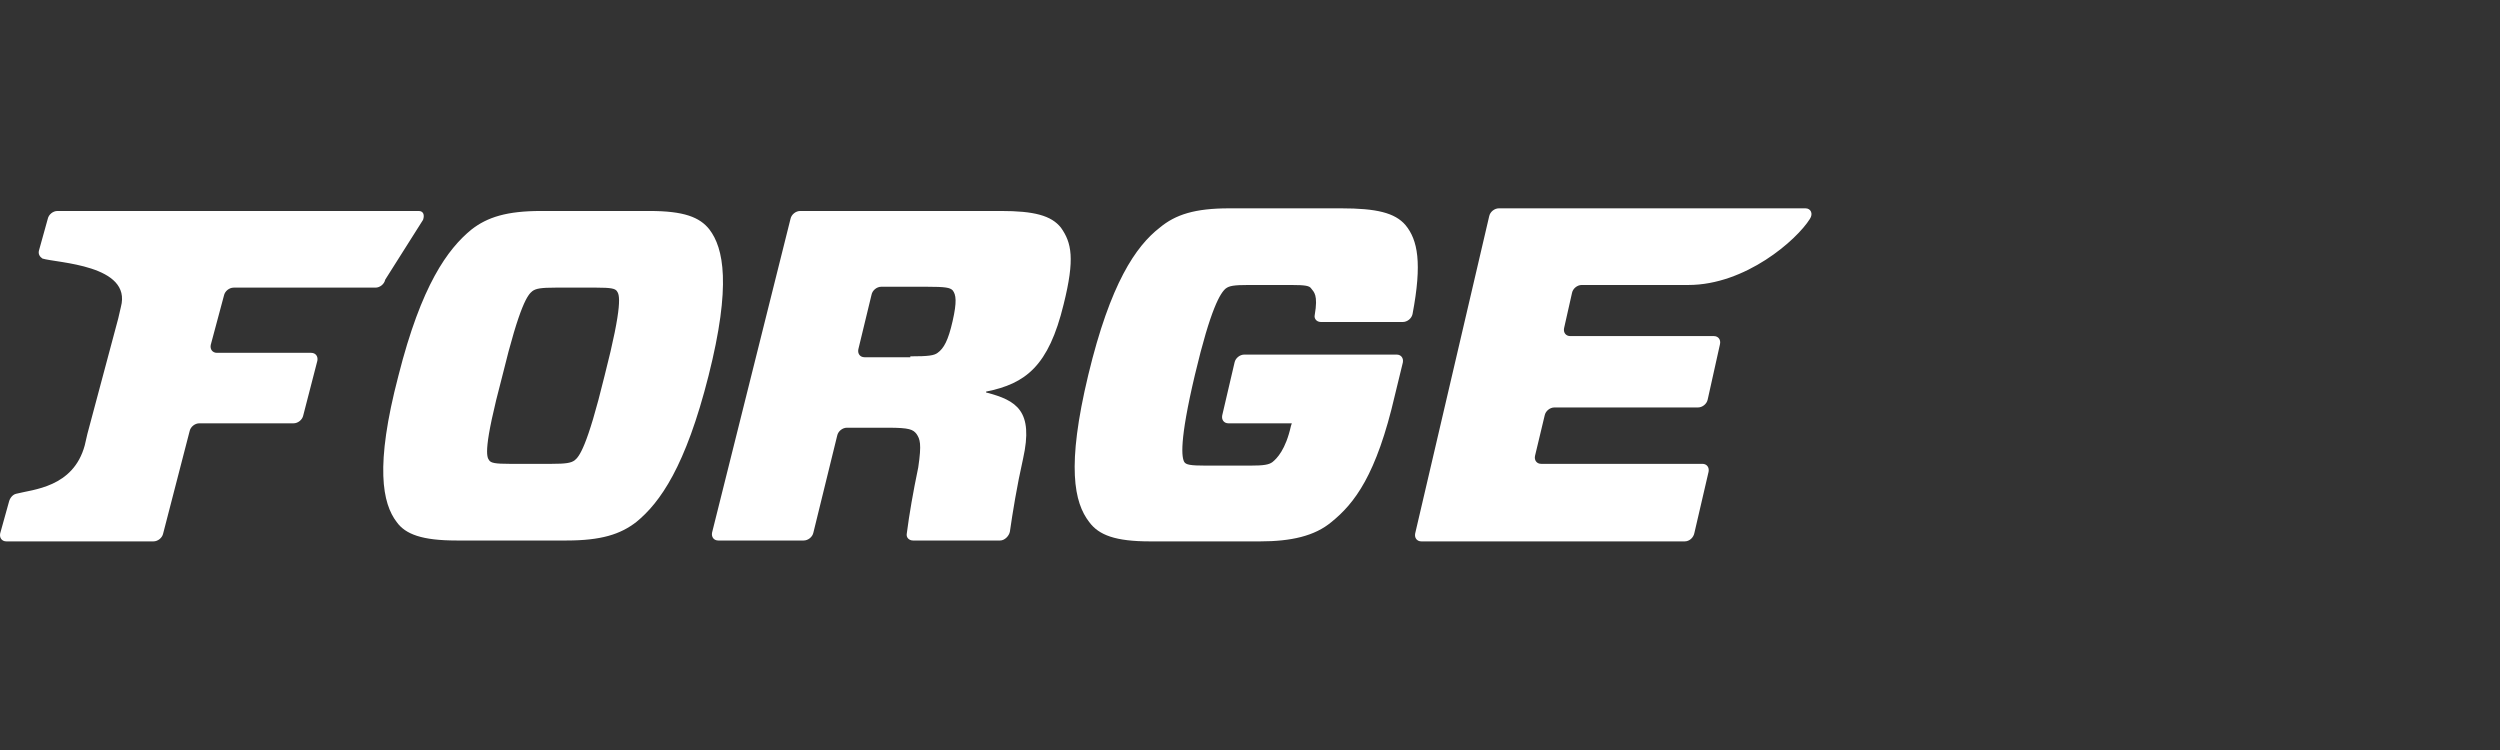 <?xml version="1.0" encoding="UTF-8" standalone="no"?>
<svg width="300px" height="90px" viewBox="0 0 300 90" version="1.1" xmlns="http://www.w3.org/2000/svg" xmlns:xlink="http://www.w3.org/1999/xlink">
    <rect x="0" y="0" width="300" height="90" fill="#333333" stroke="none"/>
    <!-- Generator: Sketch 42 (36781) - http://www.bohemiancoding.com/sketch -->
    <title>Artboard</title>
    <desc>Created with Sketch.</desc>
    <defs></defs>
    <g id="Page-1" stroke="none" stroke-width="1" fill="none" fill-rule="evenodd">
        <g id="Artboard" fill-rule="nonzero" fill="#FFFFFF">
            <g id="forge-logo" transform="translate(0, 25)">
                <g id="Page-1">
                    <g>
                        <g id="forge-logo">
                            <path d="M77.942,0.317 C82.066,0.317 83.969,1.057 85.132,2.537 C86.824,4.758 87.775,9.198 85.026,20.088 C82.277,30.979 79.211,35.313 76.357,37.639 C74.453,39.12 72.127,39.86 68.004,39.86 L54.788,39.86 C50.664,39.86 48.656,39.12 47.598,37.639 C45.907,35.419 44.955,30.979 47.81,20.088 C50.559,9.198 53.731,4.864 56.585,2.537 C58.488,1.057 60.814,0.317 64.938,0.317 L77.942,0.317 Z M58.7,30.238 C58.911,30.556 59.44,30.661 61.132,30.661 L66.207,30.661 C67.898,30.661 68.533,30.556 68.956,30.238 C69.484,29.816 70.436,28.758 72.55,20.088 C74.771,11.419 74.348,10.361 74.03,9.939 C73.819,9.621 73.29,9.516 71.599,9.516 L66.629,9.516 C64.938,9.516 64.303,9.621 63.881,9.939 C63.352,10.361 62.4,11.419 60.286,20.088 C57.96,28.864 58.383,29.816 58.7,30.238 Z M109.978,27.067 C109.555,26.538 109.132,26.326 106.595,26.326 L101.626,26.326 C101.097,26.326 100.568,26.749 100.463,27.278 L97.608,38.908 C97.502,39.437 96.974,39.86 96.445,39.86 L86.189,39.86 C85.661,39.86 85.343,39.437 85.449,38.908 L94.859,1.269 C94.965,0.74 95.493,0.317 96.022,0.317 L120.128,0.317 C124.04,0.317 126.155,0.846 127.318,2.326 C128.587,4.123 129.01,6.027 127.635,11.524 C125.838,18.925 123.089,21.04 118.331,21.992 L118.331,22.097 C122.031,23.049 124.04,24.318 122.772,30.027 C122.031,33.305 121.503,36.582 121.186,38.803 C121.08,39.331 120.551,39.86 120.023,39.86 L109.555,39.86 C109.132,39.86 108.71,39.543 108.815,39.014 C109.132,36.582 109.555,34.15 110.19,31.084 C110.613,28.23 110.401,27.701 109.978,27.067 L109.978,27.067 Z M109.238,17.762 C111.459,17.762 112.093,17.657 112.516,17.34 C113.256,16.811 113.785,15.859 114.313,13.533 C114.842,11.207 114.736,10.361 114.313,9.833 C113.996,9.516 113.467,9.41 111.247,9.41 L105.749,9.41 C105.221,9.41 104.692,9.833 104.586,10.361 L103,16.917 C102.894,17.445 103.212,17.868 103.74,17.868 L109.238,17.868 L109.238,17.762 Z M160.94,0 C165.169,0 167.389,0.529 168.658,2.009 C170.138,3.806 170.667,6.555 169.504,12.687 C169.398,13.216 168.869,13.639 168.341,13.639 L158.508,13.639 C157.979,13.639 157.662,13.216 157.768,12.793 C158.191,10.361 157.662,10.044 157.345,9.621 C157.133,9.304 156.711,9.198 154.913,9.198 L149.838,9.198 C148.041,9.198 147.512,9.304 147.089,9.621 C146.455,10.15 145.292,11.947 143.389,19.983 C141.486,28.018 141.803,29.921 142.12,30.45 C142.331,30.767 142.86,30.873 144.657,30.873 L150.05,30.873 C151.636,30.873 152.27,30.767 152.693,30.45 C153.221,30.027 154.279,28.97 154.913,26.115 L155.019,25.798 L147.406,25.798 C146.878,25.798 146.561,25.375 146.666,24.846 L148.146,18.503 C148.252,17.974 148.781,17.551 149.309,17.551 L167.601,17.551 C168.129,17.551 168.446,17.974 168.341,18.503 L167.389,22.415 C165.169,32.036 162.526,35.419 159.777,37.639 C157.768,39.331 154.913,39.966 151.213,39.966 L137.996,39.966 C133.873,39.966 131.864,39.225 130.701,37.639 C128.904,35.313 127.952,30.979 130.595,19.983 C133.239,8.987 136.305,4.546 139.16,2.326 C141.063,0.74 143.389,0 147.512,0 L160.94,0 L160.94,0 Z M202.174,39.966 L170.561,39.966 C170.032,39.966 169.715,39.543 169.821,39.014 L178.702,0.952 C178.808,0.423 179.336,0 179.865,0 L216.659,0 C217.293,0 217.61,0.634 217.187,1.269 C215.602,3.806 209.469,9.198 202.597,9.198 L189.804,9.198 C189.275,9.198 188.746,9.621 188.641,10.15 L187.689,14.379 C187.583,14.908 187.901,15.331 188.429,15.331 L205.663,15.331 C206.192,15.331 206.509,15.754 206.403,16.282 L204.923,22.943 C204.817,23.472 204.289,23.895 203.76,23.895 L186.526,23.895 C185.997,23.895 185.469,24.318 185.363,24.846 L184.2,29.71 C184.094,30.238 184.411,30.661 184.94,30.661 L204.289,30.661 C204.817,30.661 205.134,31.084 205.029,31.613 L203.337,38.908 C203.231,39.543 202.703,39.966 202.174,39.966 L202.174,39.966 Z M50.241,0.317 L6.893,0.317 C6.364,0.317 5.835,0.74 5.73,1.269 L4.672,5.075 C4.567,5.498 4.778,5.815 5.095,6.027 C6.787,6.555 15.88,6.767 14.505,11.842 L14.188,13.216 L10.487,27.067 L10.17,28.441 C8.796,33.516 3.932,33.728 1.923,34.256 C1.5,34.362 1.183,34.785 1.078,35.208 L0.02,39.014 C-0.085,39.543 0.232,39.966 0.76,39.966 L18.417,39.966 C18.946,39.966 19.474,39.543 19.58,39.014 L22.752,26.749 C22.858,26.221 23.386,25.798 23.915,25.798 L35.228,25.798 C35.757,25.798 36.285,25.375 36.391,24.846 L38.083,18.291 C38.188,17.762 37.871,17.34 37.343,17.34 L26.03,17.34 C25.501,17.34 25.184,16.917 25.289,16.388 L26.875,10.467 C26.981,9.939 27.51,9.516 28.038,9.516 L45.061,9.516 C45.589,9.516 46.118,9.093 46.224,8.564 L50.77,1.374 C50.982,0.74 50.77,0.317 50.241,0.317 Z" id="Shape"></path>
                        </g>
                    </g>
                </g>
            </g>
        </g>
    </g>
</svg>